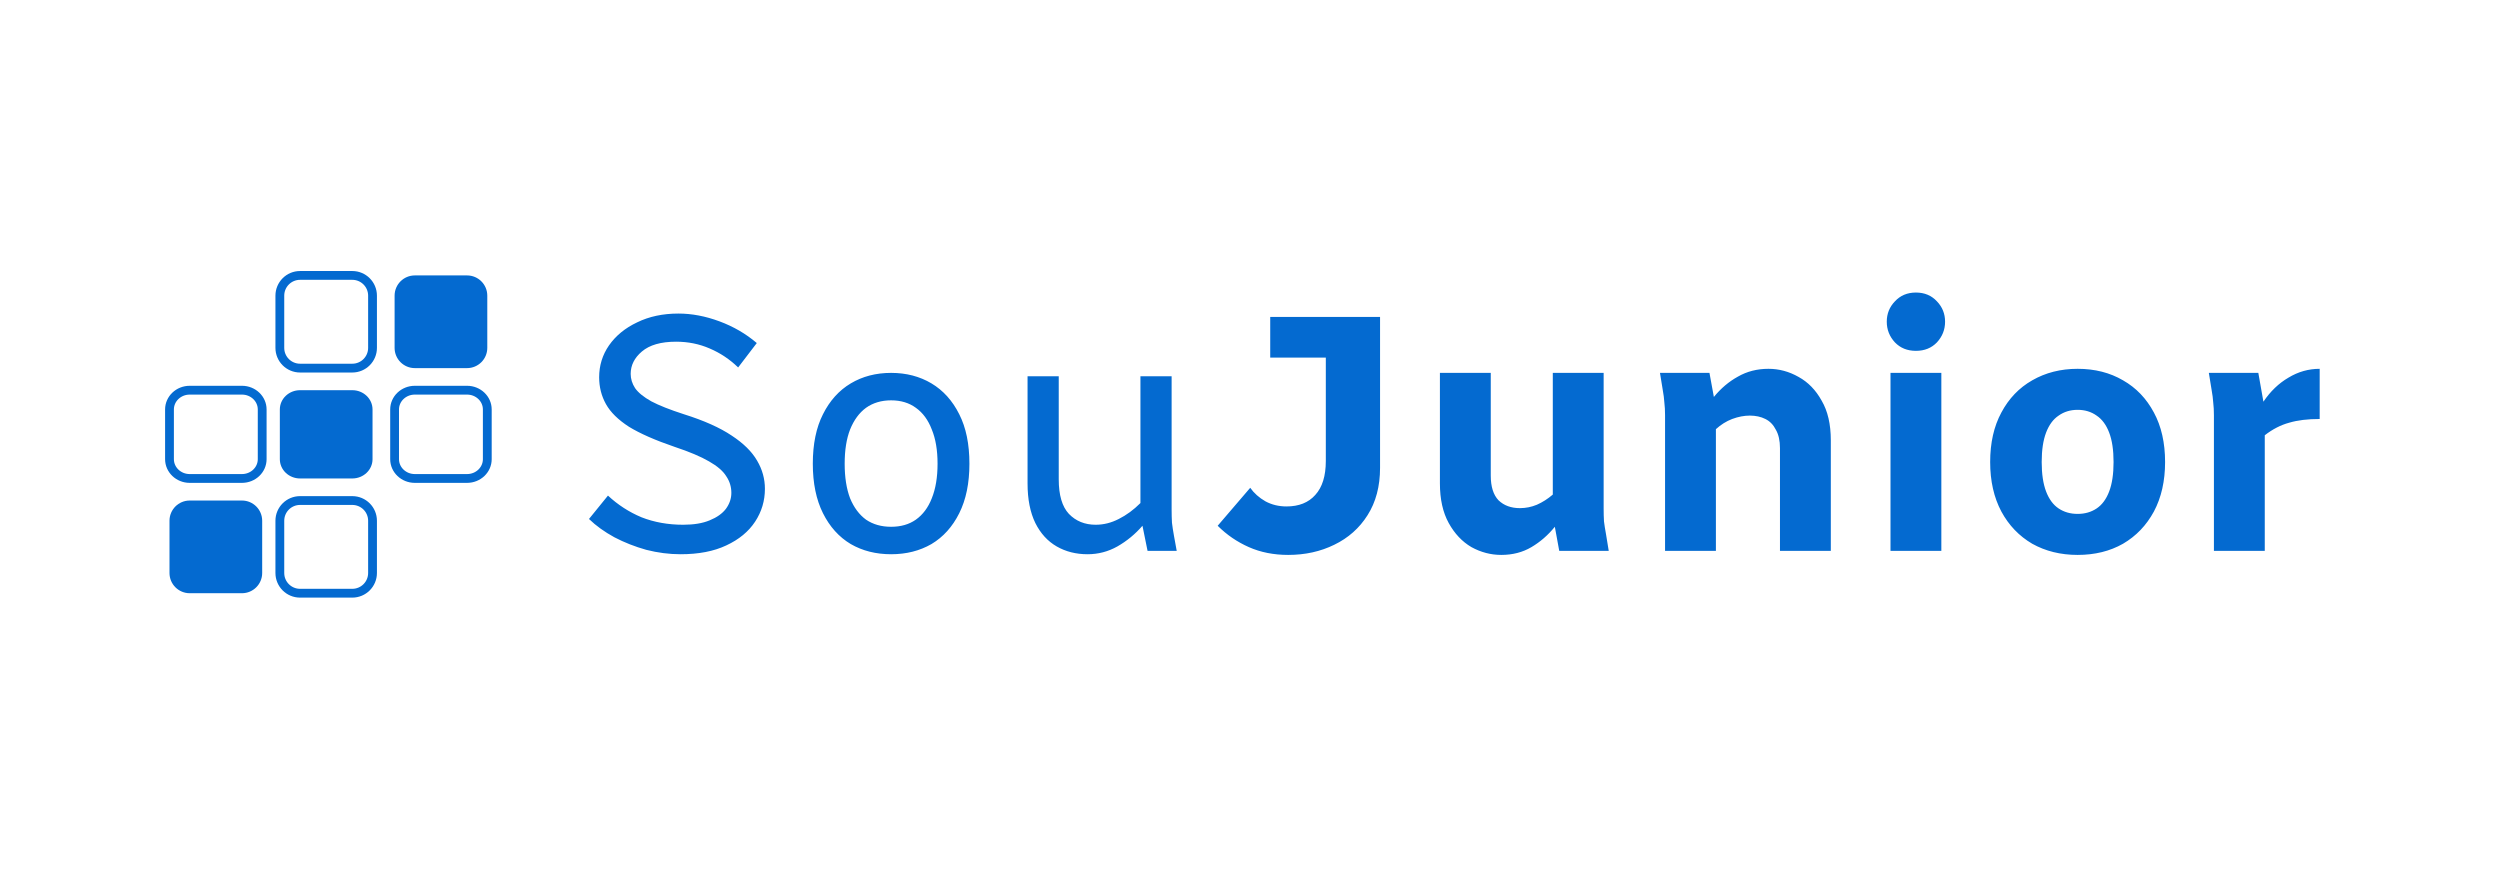<svg width="236" height="82" viewBox="0 0 236 82" fill="none" xmlns="http://www.w3.org/2000/svg">
<path d="M22.84 47.25H17.91C16.855 47.25 16 48.105 16 49.16V54.09C16 55.145 16.855 56 17.91 56H22.84C23.895 56 24.75 55.145 24.75 54.09V49.16C24.75 48.105 23.895 47.25 22.84 47.25Z" fill="#046AD0"/>
<path d="M33.257 36.834H28.326C27.272 36.834 26.417 37.648 26.417 38.652V43.348C26.417 44.353 27.272 45.167 28.326 45.167H33.257C34.312 45.167 35.167 44.353 35.167 43.348V38.652C35.167 37.648 34.312 36.834 33.257 36.834Z" fill="#046AD0"/>
<path d="M44.09 26H39.16C38.105 26 37.25 26.855 37.25 27.91V32.84C37.25 33.895 38.105 34.75 39.16 34.75H44.09C45.145 34.75 46 33.895 46 32.84V27.91C46 26.855 45.145 26 44.09 26Z" fill="#046AD0"/>
<path d="M33.257 47.25H28.326C27.272 47.25 26.417 48.105 26.417 49.16V54.09C26.417 55.145 27.272 56 28.326 56H33.257C34.312 56 35.167 55.145 35.167 54.09V49.16C35.167 48.105 34.312 47.25 33.257 47.25Z" stroke="#046AD0" stroke-width="0.831" stroke-miterlimit="10"/>
<path d="M44.09 36.834H39.16C38.105 36.834 37.25 37.648 37.25 38.652V43.348C37.25 44.353 38.105 45.167 39.16 45.167H44.09C45.145 45.167 46 44.353 46 43.348V38.652C46 37.648 45.145 36.834 44.09 36.834Z" stroke="#046AD0" stroke-width="0.831" stroke-miterlimit="10"/>
<path d="M22.84 36.834H17.91C16.855 36.834 16 37.648 16 38.652V43.348C16 44.353 16.855 45.167 17.91 45.167H22.84C23.895 45.167 24.75 44.353 24.75 43.348V38.652C24.75 37.648 23.895 36.834 22.84 36.834Z" stroke="#046AD0" stroke-width="0.831" stroke-miterlimit="10"/>
<path d="M33.257 26H28.326C27.272 26 26.417 26.855 26.417 27.91V32.84C26.417 33.895 27.272 34.75 28.326 34.75H33.257C34.312 34.75 35.167 33.895 35.167 32.84V27.91C35.167 26.855 34.312 26 33.257 26Z" stroke="#046AD0" stroke-width="0.831" stroke-miterlimit="10"/>
<path d="M55.6 48.992L57.392 46.784C58.331 47.659 59.387 48.341 60.56 48.832C61.755 49.301 63.067 49.536 64.496 49.536C65.499 49.536 66.331 49.397 66.992 49.12C67.675 48.843 68.187 48.48 68.528 48.032C68.869 47.563 69.04 47.061 69.04 46.528C69.04 45.952 68.88 45.429 68.56 44.96C68.261 44.469 67.717 44 66.928 43.552C66.16 43.104 65.072 42.645 63.664 42.176C61.851 41.557 60.421 40.928 59.376 40.288C58.352 39.627 57.627 38.912 57.2 38.144C56.773 37.376 56.56 36.533 56.56 35.616C56.56 34.507 56.869 33.504 57.488 32.608C58.128 31.691 59.013 30.965 60.144 30.432C61.275 29.877 62.576 29.6 64.048 29.6C65.307 29.6 66.597 29.845 67.92 30.336C69.243 30.827 70.416 31.509 71.44 32.384L69.68 34.688C68.891 33.92 67.995 33.323 66.992 32.896C66.011 32.469 64.955 32.256 63.824 32.256C62.395 32.256 61.317 32.565 60.592 33.184C59.888 33.781 59.536 34.485 59.536 35.296C59.536 35.765 59.675 36.213 59.952 36.64C60.251 37.067 60.763 37.483 61.488 37.888C62.213 38.272 63.237 38.677 64.56 39.104C66.459 39.701 67.963 40.373 69.072 41.12C70.181 41.845 70.981 42.635 71.472 43.488C71.963 44.32 72.208 45.205 72.208 46.144C72.208 47.275 71.899 48.309 71.28 49.248C70.661 50.187 69.755 50.933 68.56 51.488C67.387 52.043 65.947 52.32 64.24 52.32C63.173 52.32 62.096 52.181 61.008 51.904C59.941 51.605 58.939 51.211 58 50.72C57.061 50.208 56.261 49.632 55.6 48.992ZM76.729 43.776C76.729 41.92 77.049 40.363 77.689 39.104C78.329 37.824 79.203 36.853 80.313 36.192C81.422 35.531 82.691 35.2 84.121 35.2C85.55 35.2 86.819 35.531 87.929 36.192C89.038 36.853 89.913 37.824 90.553 39.104C91.193 40.363 91.513 41.92 91.513 43.776C91.513 45.611 91.193 47.168 90.553 48.448C89.913 49.728 89.038 50.699 87.929 51.36C86.819 52 85.55 52.32 84.121 52.32C82.691 52.32 81.422 52 80.313 51.36C79.203 50.699 78.329 49.728 77.689 48.448C77.049 47.168 76.729 45.611 76.729 43.776ZM79.737 43.776C79.737 45.056 79.907 46.144 80.249 47.04C80.611 47.915 81.113 48.587 81.753 49.056C82.414 49.504 83.203 49.728 84.121 49.728C85.038 49.728 85.817 49.504 86.457 49.056C87.118 48.587 87.619 47.915 87.961 47.04C88.323 46.144 88.505 45.056 88.505 43.776C88.505 42.496 88.323 41.419 87.961 40.544C87.619 39.648 87.118 38.965 86.457 38.496C85.817 38.027 85.038 37.792 84.121 37.792C83.203 37.792 82.414 38.027 81.753 38.496C81.113 38.965 80.611 39.648 80.249 40.544C79.907 41.419 79.737 42.496 79.737 43.776ZM97.001 45.632V35.52H99.945V45.248C99.945 46.741 100.265 47.829 100.905 48.512C101.567 49.195 102.409 49.536 103.433 49.536C104.18 49.536 104.905 49.355 105.609 48.992C106.335 48.629 107.017 48.128 107.657 47.488V35.52H110.601V48.096C110.601 48.544 110.612 48.96 110.633 49.344C110.676 49.707 110.74 50.123 110.825 50.592L111.081 52H108.329L107.849 49.632C107.167 50.421 106.377 51.072 105.481 51.584C104.607 52.075 103.668 52.32 102.665 52.32C101.577 52.32 100.607 52.075 99.753 51.584C98.9 51.093 98.228 50.357 97.737 49.376C97.247 48.373 97.001 47.125 97.001 45.632ZM114.949 49.632L118.021 46.048C118.383 46.56 118.863 46.987 119.461 47.328C120.058 47.648 120.719 47.808 121.445 47.808C122.618 47.808 123.525 47.445 124.165 46.72C124.826 45.995 125.157 44.928 125.157 43.52V33.76H119.909V29.92H130.277V44.16C130.277 45.909 129.882 47.403 129.093 48.64C128.325 49.856 127.279 50.784 125.957 51.424C124.655 52.064 123.205 52.384 121.605 52.384C120.239 52.384 119.002 52.139 117.893 51.648C116.783 51.157 115.802 50.485 114.949 49.632ZM135.928 45.632V35.2H140.728V44.896C140.728 45.941 140.973 46.72 141.464 47.232C141.976 47.723 142.648 47.968 143.48 47.968C144.034 47.968 144.568 47.861 145.08 47.648C145.613 47.413 146.114 47.093 146.584 46.688V35.2H151.384V48C151.384 48.448 151.394 48.853 151.416 49.216C151.458 49.557 151.522 49.963 151.608 50.432L151.864 52H147.192L146.776 49.728C146.136 50.517 145.4 51.157 144.568 51.648C143.736 52.139 142.786 52.384 141.72 52.384C140.738 52.384 139.8 52.139 138.904 51.648C138.029 51.136 137.314 50.379 136.76 49.376C136.205 48.373 135.928 47.125 135.928 45.632ZM156.701 35.2H161.373L161.789 37.472C162.451 36.661 163.208 36.021 164.061 35.552C164.915 35.061 165.875 34.816 166.941 34.816C167.944 34.816 168.893 35.072 169.789 35.584C170.685 36.075 171.411 36.821 171.965 37.824C172.541 38.805 172.829 40.053 172.829 41.568V52H168.029V42.304C168.029 41.6 167.901 41.024 167.645 40.576C167.411 40.107 167.08 39.765 166.653 39.552C166.227 39.339 165.736 39.232 165.181 39.232C164.648 39.232 164.093 39.339 163.517 39.552C162.963 39.765 162.451 40.085 161.981 40.512V52H157.181V39.2C157.181 38.752 157.16 38.357 157.117 38.016C157.096 37.653 157.043 37.237 156.957 36.768L156.701 35.2ZM178.463 52V35.2H183.263V52H178.463ZM178.111 30.368C178.111 29.621 178.367 28.981 178.879 28.448C179.391 27.893 180.052 27.616 180.863 27.616C181.673 27.616 182.335 27.893 182.847 28.448C183.359 28.981 183.615 29.621 183.615 30.368C183.615 31.115 183.359 31.765 182.847 32.32C182.335 32.853 181.673 33.12 180.863 33.12C180.052 33.12 179.391 32.853 178.879 32.32C178.367 31.765 178.111 31.115 178.111 30.368ZM187.872 43.616C187.872 41.803 188.224 40.245 188.928 38.944C189.632 37.621 190.603 36.608 191.84 35.904C193.099 35.179 194.528 34.816 196.128 34.816C197.75 34.816 199.179 35.179 200.416 35.904C201.654 36.608 202.624 37.621 203.328 38.944C204.032 40.245 204.384 41.803 204.384 43.616C204.384 45.408 204.032 46.965 203.328 48.288C202.624 49.589 201.654 50.603 200.416 51.328C199.179 52.032 197.75 52.384 196.128 52.384C194.528 52.384 193.099 52.032 191.84 51.328C190.603 50.603 189.632 49.589 188.928 48.288C188.224 46.965 187.872 45.408 187.872 43.616ZM192.736 43.616C192.736 44.747 192.875 45.675 193.152 46.4C193.43 47.125 193.824 47.659 194.336 48C194.848 48.341 195.446 48.512 196.128 48.512C196.811 48.512 197.408 48.341 197.92 48C198.432 47.659 198.827 47.125 199.104 46.4C199.382 45.675 199.52 44.747 199.52 43.616C199.52 42.485 199.382 41.557 199.104 40.832C198.827 40.107 198.432 39.573 197.92 39.232C197.408 38.869 196.811 38.688 196.128 38.688C195.446 38.688 194.848 38.869 194.336 39.232C193.824 39.573 193.43 40.107 193.152 40.832C192.875 41.557 192.736 42.485 192.736 43.616ZM208.514 35.2H213.186L213.666 37.92C214.327 36.939 215.116 36.181 216.034 35.648C216.951 35.093 217.932 34.816 218.978 34.816V39.552C217.847 39.552 216.887 39.669 216.098 39.904C215.308 40.117 214.54 40.512 213.794 41.088V52H208.994V39.2C208.994 38.752 208.972 38.357 208.93 38.016C208.908 37.653 208.855 37.237 208.77 36.768L208.514 35.2Z" fill="#046AD0"/>
</svg>
